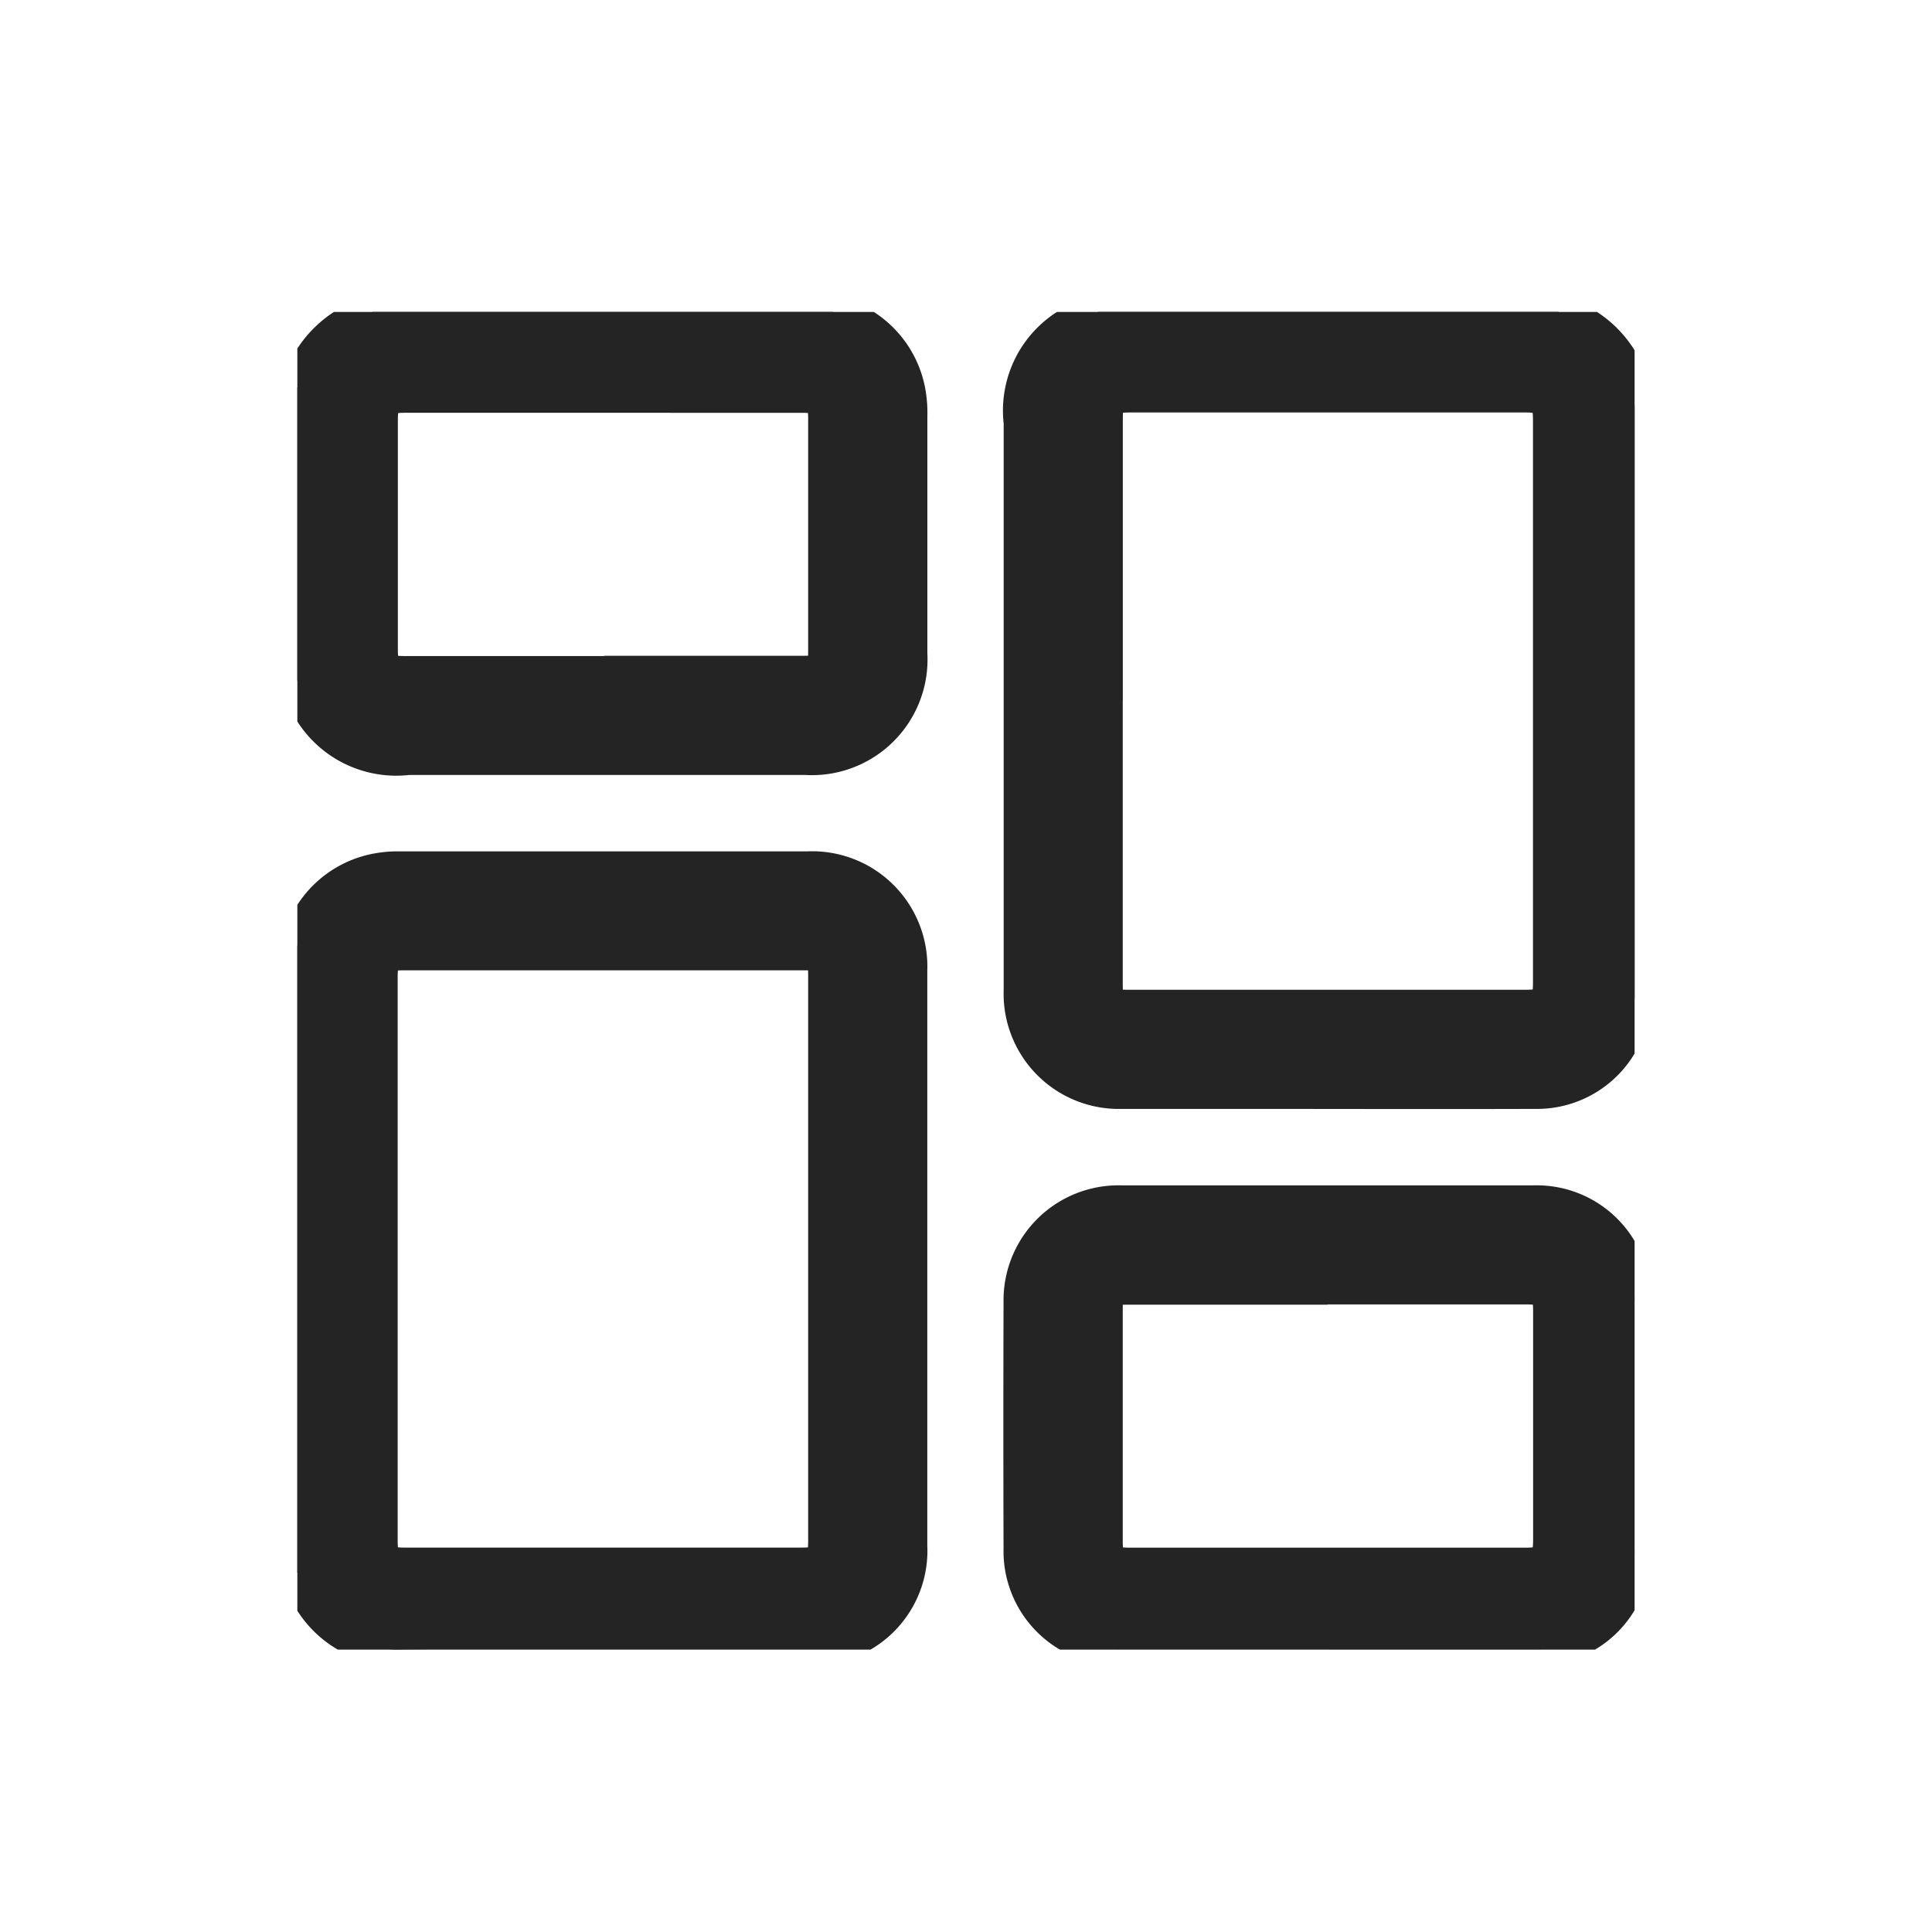 <svg xmlns="http://www.w3.org/2000/svg" xmlns:xlink="http://www.w3.org/1999/xlink" width="30" height="30" viewBox="0 0 30 30">
  <defs>
    <clipPath id="clip-path">
      <rect id="Rectangle_148745" data-name="Rectangle 148745" width="20.765" height="20.771" fill="#242424" stroke="#242424" stroke-width="0.5"/>
    </clipPath>
  </defs>
  <g id="Group_166470" data-name="Group 166470" transform="translate(20805 7980)">
    <rect id="Rectangle_148763" data-name="Rectangle 148763" width="30" height="30" transform="translate(-20805 -7980)" fill="none"/>
    <g id="Group_166244" data-name="Group 166244" transform="translate(-20800.383 -7975.156)">
      <g id="Group_166243" data-name="Group 166243" transform="translate(0 0)" clip-path="url(#clip-path)">
        <path id="Path_86506" data-name="Path 86506" d="M39.525,0a1.669,1.669,0,0,1,.96.7,1.529,1.529,0,0,1,.23.806q0,4.538,0,9.077a1.516,1.516,0,0,1-1.54,1.543c-1.52.005-3.039,0-4.559,0-.621,0-1.243,0-1.864,0a1.539,1.539,0,0,1-1.584-1.592q0-4.407,0-8.814A1.568,1.568,0,0,1,32.392,0ZM32.517,6.037q0,2.187,0,4.374c0,.347.019.365.368.365H39c.345,0,.387-.041.387-.381q0-4.354,0-8.708c0-.32-.057-.375-.378-.375H32.894c-.333,0-.376.044-.376.371q0,2.177,0,4.354" transform="translate(-19.95 -0.001)" fill="#242424" stroke="#242424" stroke-width="0.5"/>
        <path id="Path_86507" data-name="Path 86507" d="M0,25.184a1.551,1.551,0,0,1,1.279-1.2,1.691,1.691,0,0,1,.3-.022q3.171,0,6.341,0a1.54,1.54,0,0,1,1.612,1.6q0,4.467,0,8.934a1.526,1.526,0,0,1-1.6,1.6c-2.1,0-4.2-.014-6.3.008a1.59,1.59,0,0,1-1.6-1.123A.556.556,0,0,0,0,34.91Zm8.182,4.849q0-2.2,0-4.395c0-.3-.031-.329-.323-.329h-6.2c-.3,0-.351.051-.351.356q0,4.374,0,8.748c0,.3.063.36.353.36H7.821c.313,0,.361-.049.361-.366q0-2.187,0-4.374" transform="translate(0 -15.336)" fill="#242424" stroke="#242424" stroke-width="0.5"/>
        <path id="Path_86508" data-name="Path 86508" d="M8.308,0A1.551,1.551,0,0,1,9.515,1.3a1.888,1.888,0,0,1,.018.322q0,1.842,0,3.685A1.546,1.546,0,0,1,7.9,6.94H1.721A1.572,1.572,0,0,1,0,5.714V1.175A1.67,1.67,0,0,1,1.175,0ZM4.763,5.589H7.84c.312,0,.342-.028.342-.33q0-1.8,0-3.6c0-.289-.054-.343-.344-.343H1.663c-.29,0-.352.064-.352.361q0,1.781,0,3.563c0,.3.051.353.354.353h3.1" transform="translate(0 0)" fill="#242424" stroke="#242424" stroke-width="0.5"/>
        <path id="Path_86509" data-name="Path 86509" d="M35.948,45.326c-1.074,0-2.147,0-3.221,0a1.522,1.522,0,0,1-1.564-1.561q-.006-1.914,0-3.828a1.535,1.535,0,0,1,1.57-1.563q3.211,0,6.422,0a1.519,1.519,0,0,1,1.555,1.569q0,1.915,0,3.829a1.508,1.508,0,0,1-1.561,1.555c-1.067,0-2.134,0-3.2,0m-.005-5.6h-3.1c-.3,0-.33.031-.33.321q0,1.8,0,3.6c0,.3.051.352.355.352h6.155c.3,0,.361-.061.362-.372q0-1.772,0-3.543c0-.314-.048-.362-.365-.362H35.943" transform="translate(-19.947 -24.562)" fill="#242424" stroke="#242424" stroke-width="0.5"/>
      </g>
    </g>
  </g>
</svg>
